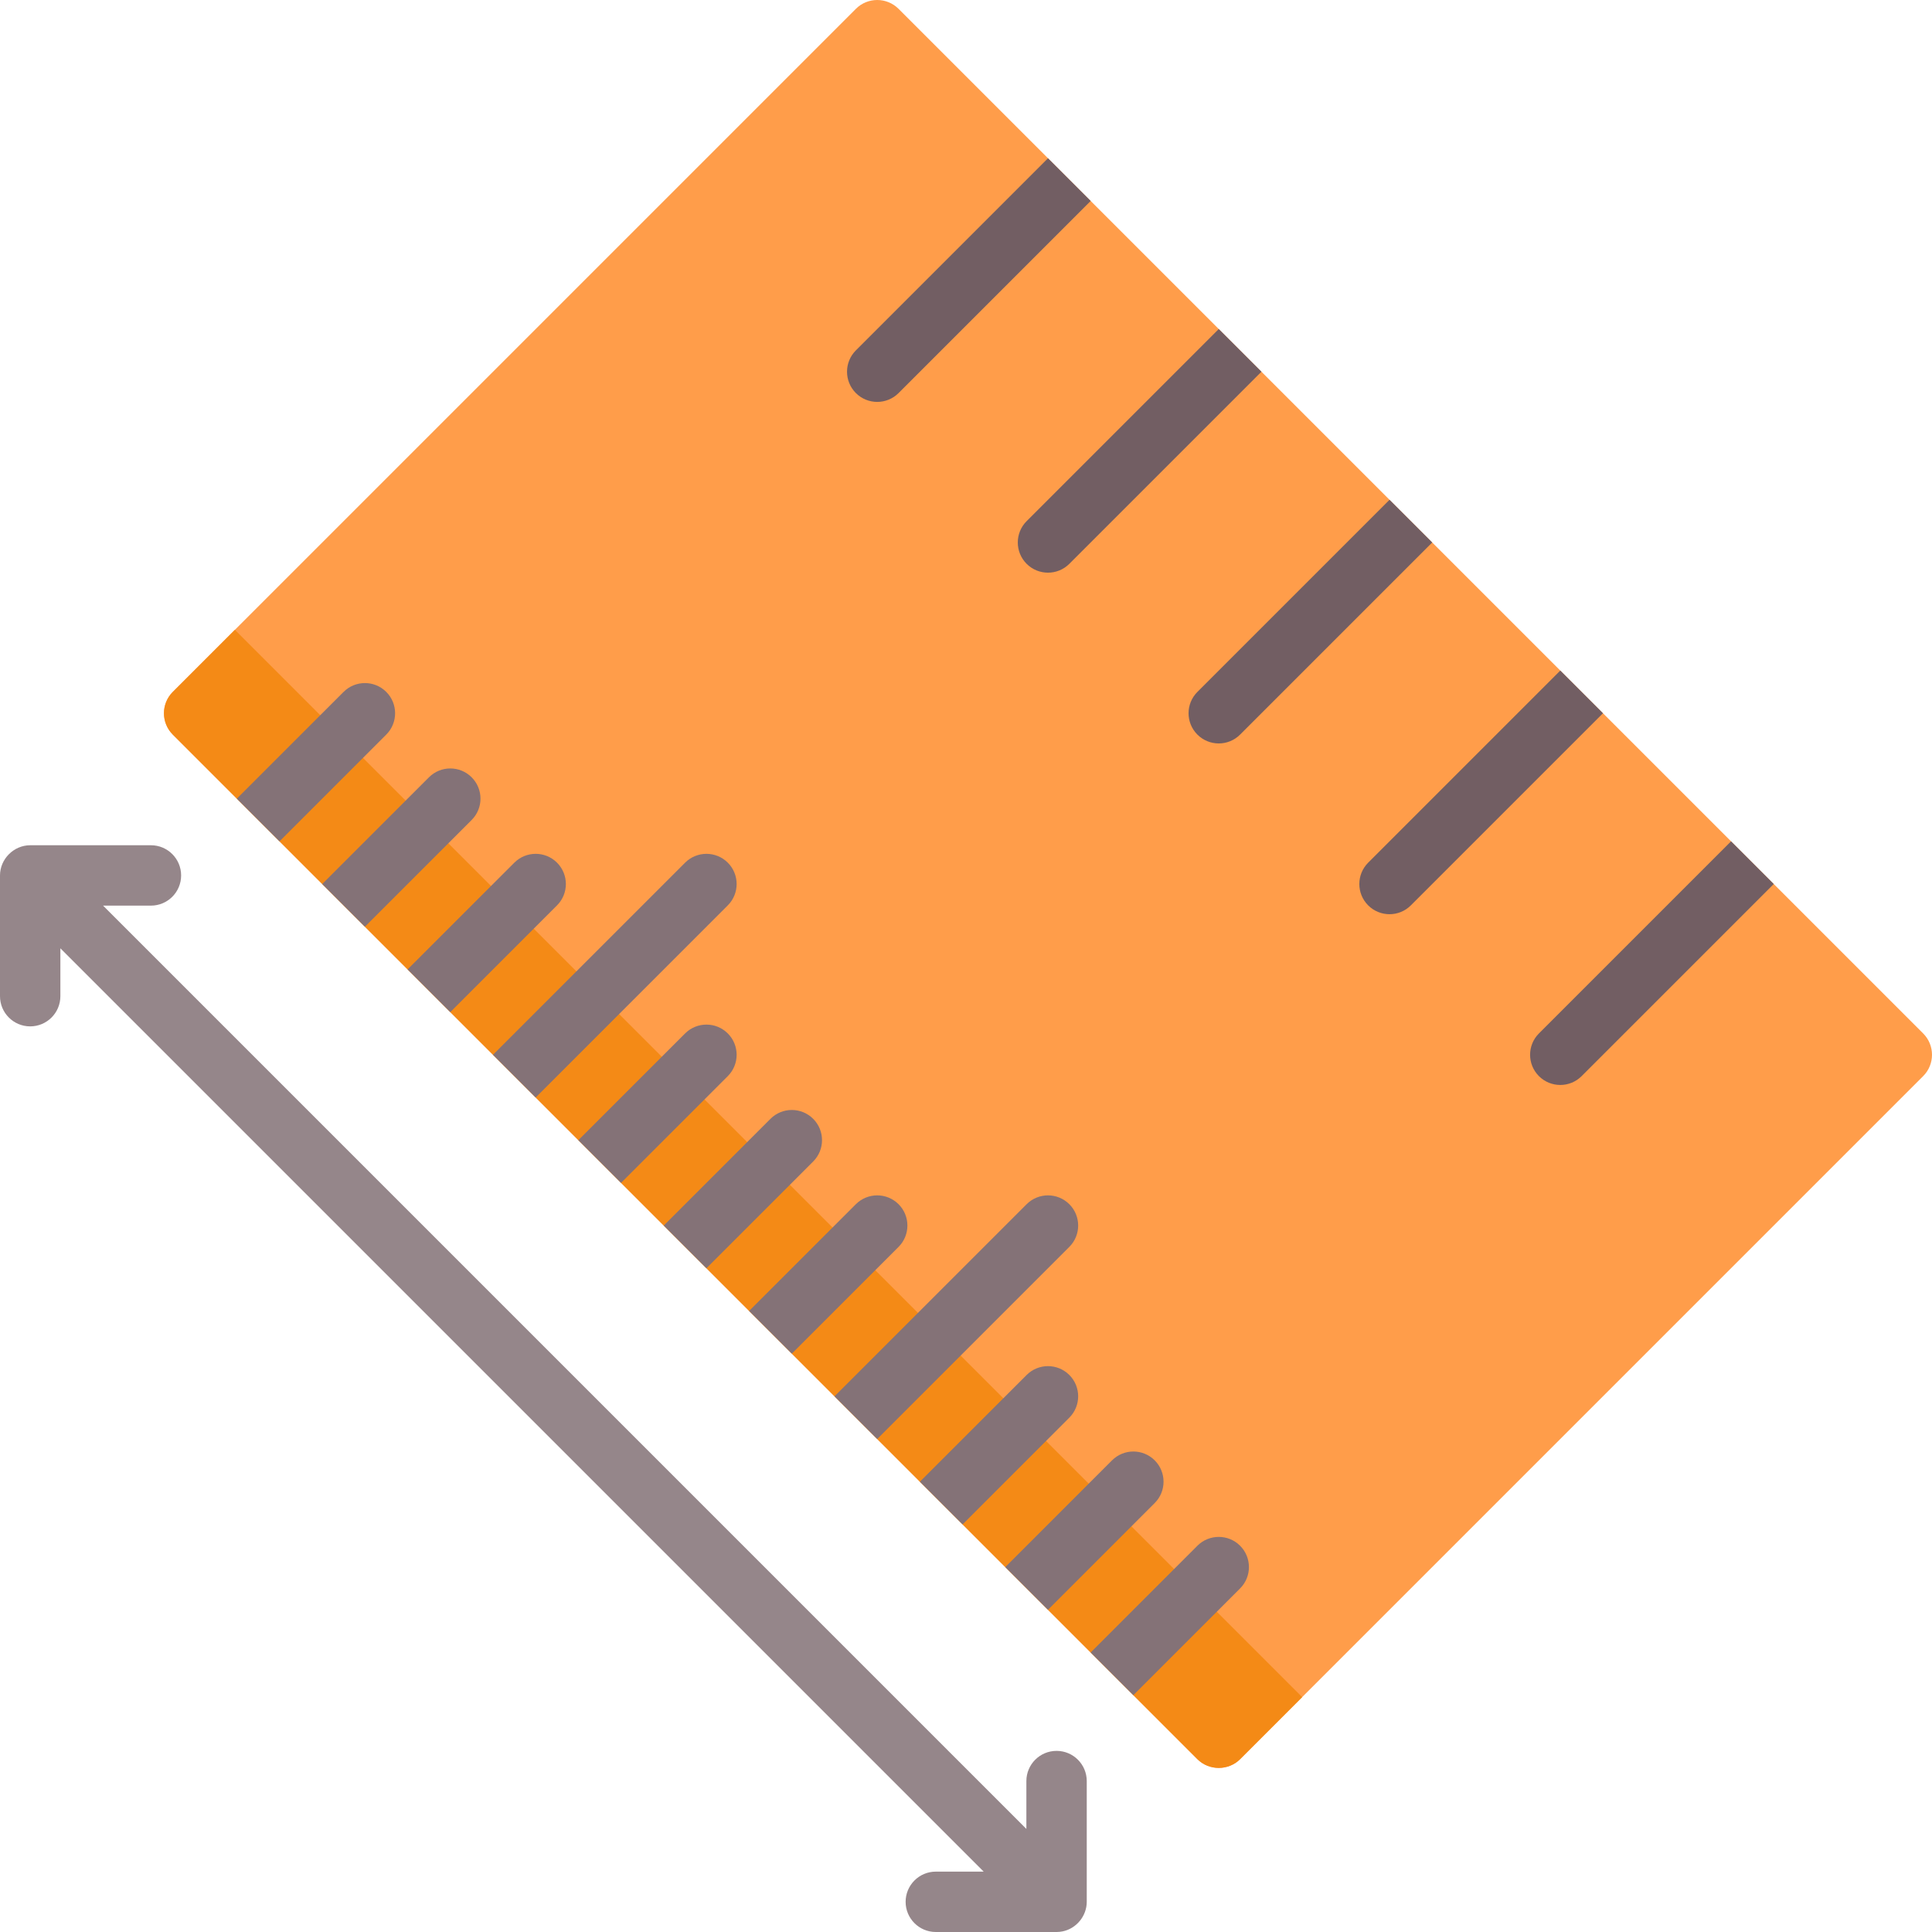 <?xml version="1.0" encoding="iso-8859-1"?>
<!-- Generator: Adobe Illustrator 19.0.0, SVG Export Plug-In . SVG Version: 6.00 Build 0)  -->
<svg version="1.1" id="Capa_1" xmlns="http://www.w3.org/2000/svg" xmlns:xlink="http://www.w3.org/1999/xlink" x="0px" y="0px"
	 viewBox="0 0 512 512" style="enable-background:new 0 0 512 512;" xml:space="preserve">
<path style="fill:#FF9D4A;" d="M509.657,273.872L238.128,2.343c-3.124-3.124-8.189-3.124-11.313,0l-181.02,181.02
	c-3.125,3.124-3.125,8.189,0,11.313l271.529,271.529c3.082,3.082,8.231,3.082,11.313,0l181.02-181.02
	C512.781,282.061,512.781,276.996,509.657,273.872z"/>
<path style="fill:#F48A16;" d="M45.795,183.363c-3.125,3.124-3.125,8.189,0,11.313l271.529,271.529
	c3.082,3.082,8.231,3.082,11.313,0l16.451-16.451L62.246,166.912L45.795,183.363z"/>
<g>
	<path style="fill:#847277;" d="M192.873,228.618c-3.123-3.124-8.188-3.124-11.313,0l-50.912,50.911l11.313,11.313l50.912-50.911
		C195.998,236.807,195.998,231.742,192.873,228.618z"/>
	<path style="fill:#847277;" d="M283.382,319.127c-3.124-3.124-8.189-3.124-11.313,0l-50.911,50.912l11.313,11.313l50.911-50.912
		C286.507,327.316,286.507,322.251,283.382,319.127z"/>
	<path style="fill:#847277;" d="M124.991,205.99c-3.124-3.124-8.189-3.124-11.313,0l-28.284,28.284l11.313,11.313l28.284-28.284
		C128.115,214.18,128.115,209.114,124.991,205.99z"/>
	<path style="fill:#847277;" d="M102.363,183.363c-3.124-3.124-8.189-3.124-11.313,0l-28.284,28.284l11.313,11.313l28.284-28.284
		C105.488,191.552,105.488,186.487,102.363,183.363z"/>
	<path style="fill:#847277;" d="M147.618,228.618c-3.123-3.124-8.188-3.124-11.313,0l-28.284,28.284l11.313,11.313l28.284-28.284
		C150.743,236.807,150.743,231.742,147.618,228.618z"/>
	<path style="fill:#847277;" d="M192.873,273.872c-3.124-3.124-8.189-3.124-11.313,0l-28.284,28.284l11.313,11.313l28.284-28.284
		C195.998,282.061,195.998,276.996,192.873,273.872z"/>
	<path style="fill:#847277;" d="M215.5,296.499c-3.124-3.124-8.189-3.124-11.313,0l-28.284,28.284l11.313,11.313l28.284-28.284
		C218.625,304.689,218.625,299.623,215.5,296.499z"/>
	<path style="fill:#847277;" d="M238.128,319.127c-3.124-3.124-8.189-3.124-11.313,0l-28.284,28.284l11.313,11.313l28.284-28.284
		C241.252,327.316,241.252,322.251,238.128,319.127z"/>
	<path style="fill:#847277;" d="M283.382,364.382c-3.124-3.124-8.189-3.124-11.313,0l-28.284,28.284l11.313,11.313l28.284-28.284
		C286.507,372.571,286.507,367.506,283.382,364.382z"/>
	<path style="fill:#847277;" d="M306.01,387.009c-3.124-3.124-8.189-3.124-11.313,0l-28.284,28.284l11.313,11.313l28.284-28.284
		C309.134,395.199,309.134,390.133,306.01,387.009z"/>
	<path style="fill:#847277;" d="M328.637,409.637c-3.124-3.124-8.189-3.124-11.313,0l-28.284,28.284l11.313,11.313l28.284-28.284
		C331.762,417.826,331.762,412.761,328.637,409.637z"/>
</g>
<g>
	<path style="fill:#725E63;" d="M226.814,104.166c1.562,1.562,3.609,2.343,5.657,2.343s4.095-0.781,5.657-2.343l50.912-50.912
		l-11.313-11.313l-50.912,50.912C223.69,95.977,223.69,101.042,226.814,104.166z"/>
	<path style="fill:#725E63;" d="M272.069,149.421c1.562,1.562,3.609,2.343,5.657,2.343s4.095-0.781,5.657-2.343l50.912-50.912
		l-11.313-11.313l-50.912,50.912C268.944,141.232,268.944,146.297,272.069,149.421z"/>
	<path style="fill:#725E63;" d="M317.324,194.676c1.562,1.562,3.609,2.343,5.657,2.343s4.095-0.781,5.657-2.343l50.912-50.912
		l-11.313-11.313l-50.912,50.912C314.199,186.487,314.199,191.552,317.324,194.676z"/>
	<path style="fill:#725E63;" d="M362.579,239.931c1.562,1.562,3.609,2.343,5.657,2.343s4.095-0.781,5.657-2.343l50.912-50.912
		l-11.313-11.313l-50.912,50.912C359.454,231.742,359.454,236.807,362.579,239.931z"/>
	<path style="fill:#725E63;" d="M407.833,285.185c1.562,1.562,3.609,2.343,5.657,2.343s4.095-0.781,5.657-2.343l50.912-50.912
		l-11.313-11.313l-50.912,50.912C404.709,276.996,404.709,282.061,407.833,285.185z"/>
</g>
<path style="fill:#95868A;" d="M281.563,511.845c3.689-0.73,6.438-4.089,6.437-7.848V472c0-4.418-3.582-8-8-8s-8,3.582-8,8v12.687
	L27.313,240H40c4.418,0,8-3.582,8-8s-3.582-8-8-8H8c-4.35,0-8.001,3.652-8,8.003V264c0,4.418,3.582,8,8,8s8-3.582,8-8v-12.687
	L260.687,496H248c-4.418,0-8,3.582-8,8s3.582,8,8,8h32C280.521,512,281.051,511.947,281.563,511.845z"/>
<g>
</g>
<g>
</g>
<g>
</g>
<g>
</g>
<g>
</g>
<g>
</g>
<g>
</g>
<g>
</g>
<g>
</g>
<g>
</g>
<g>
</g>
<g>
</g>
<g>
</g>
<g>
</g>
<g>
</g>
</svg>
